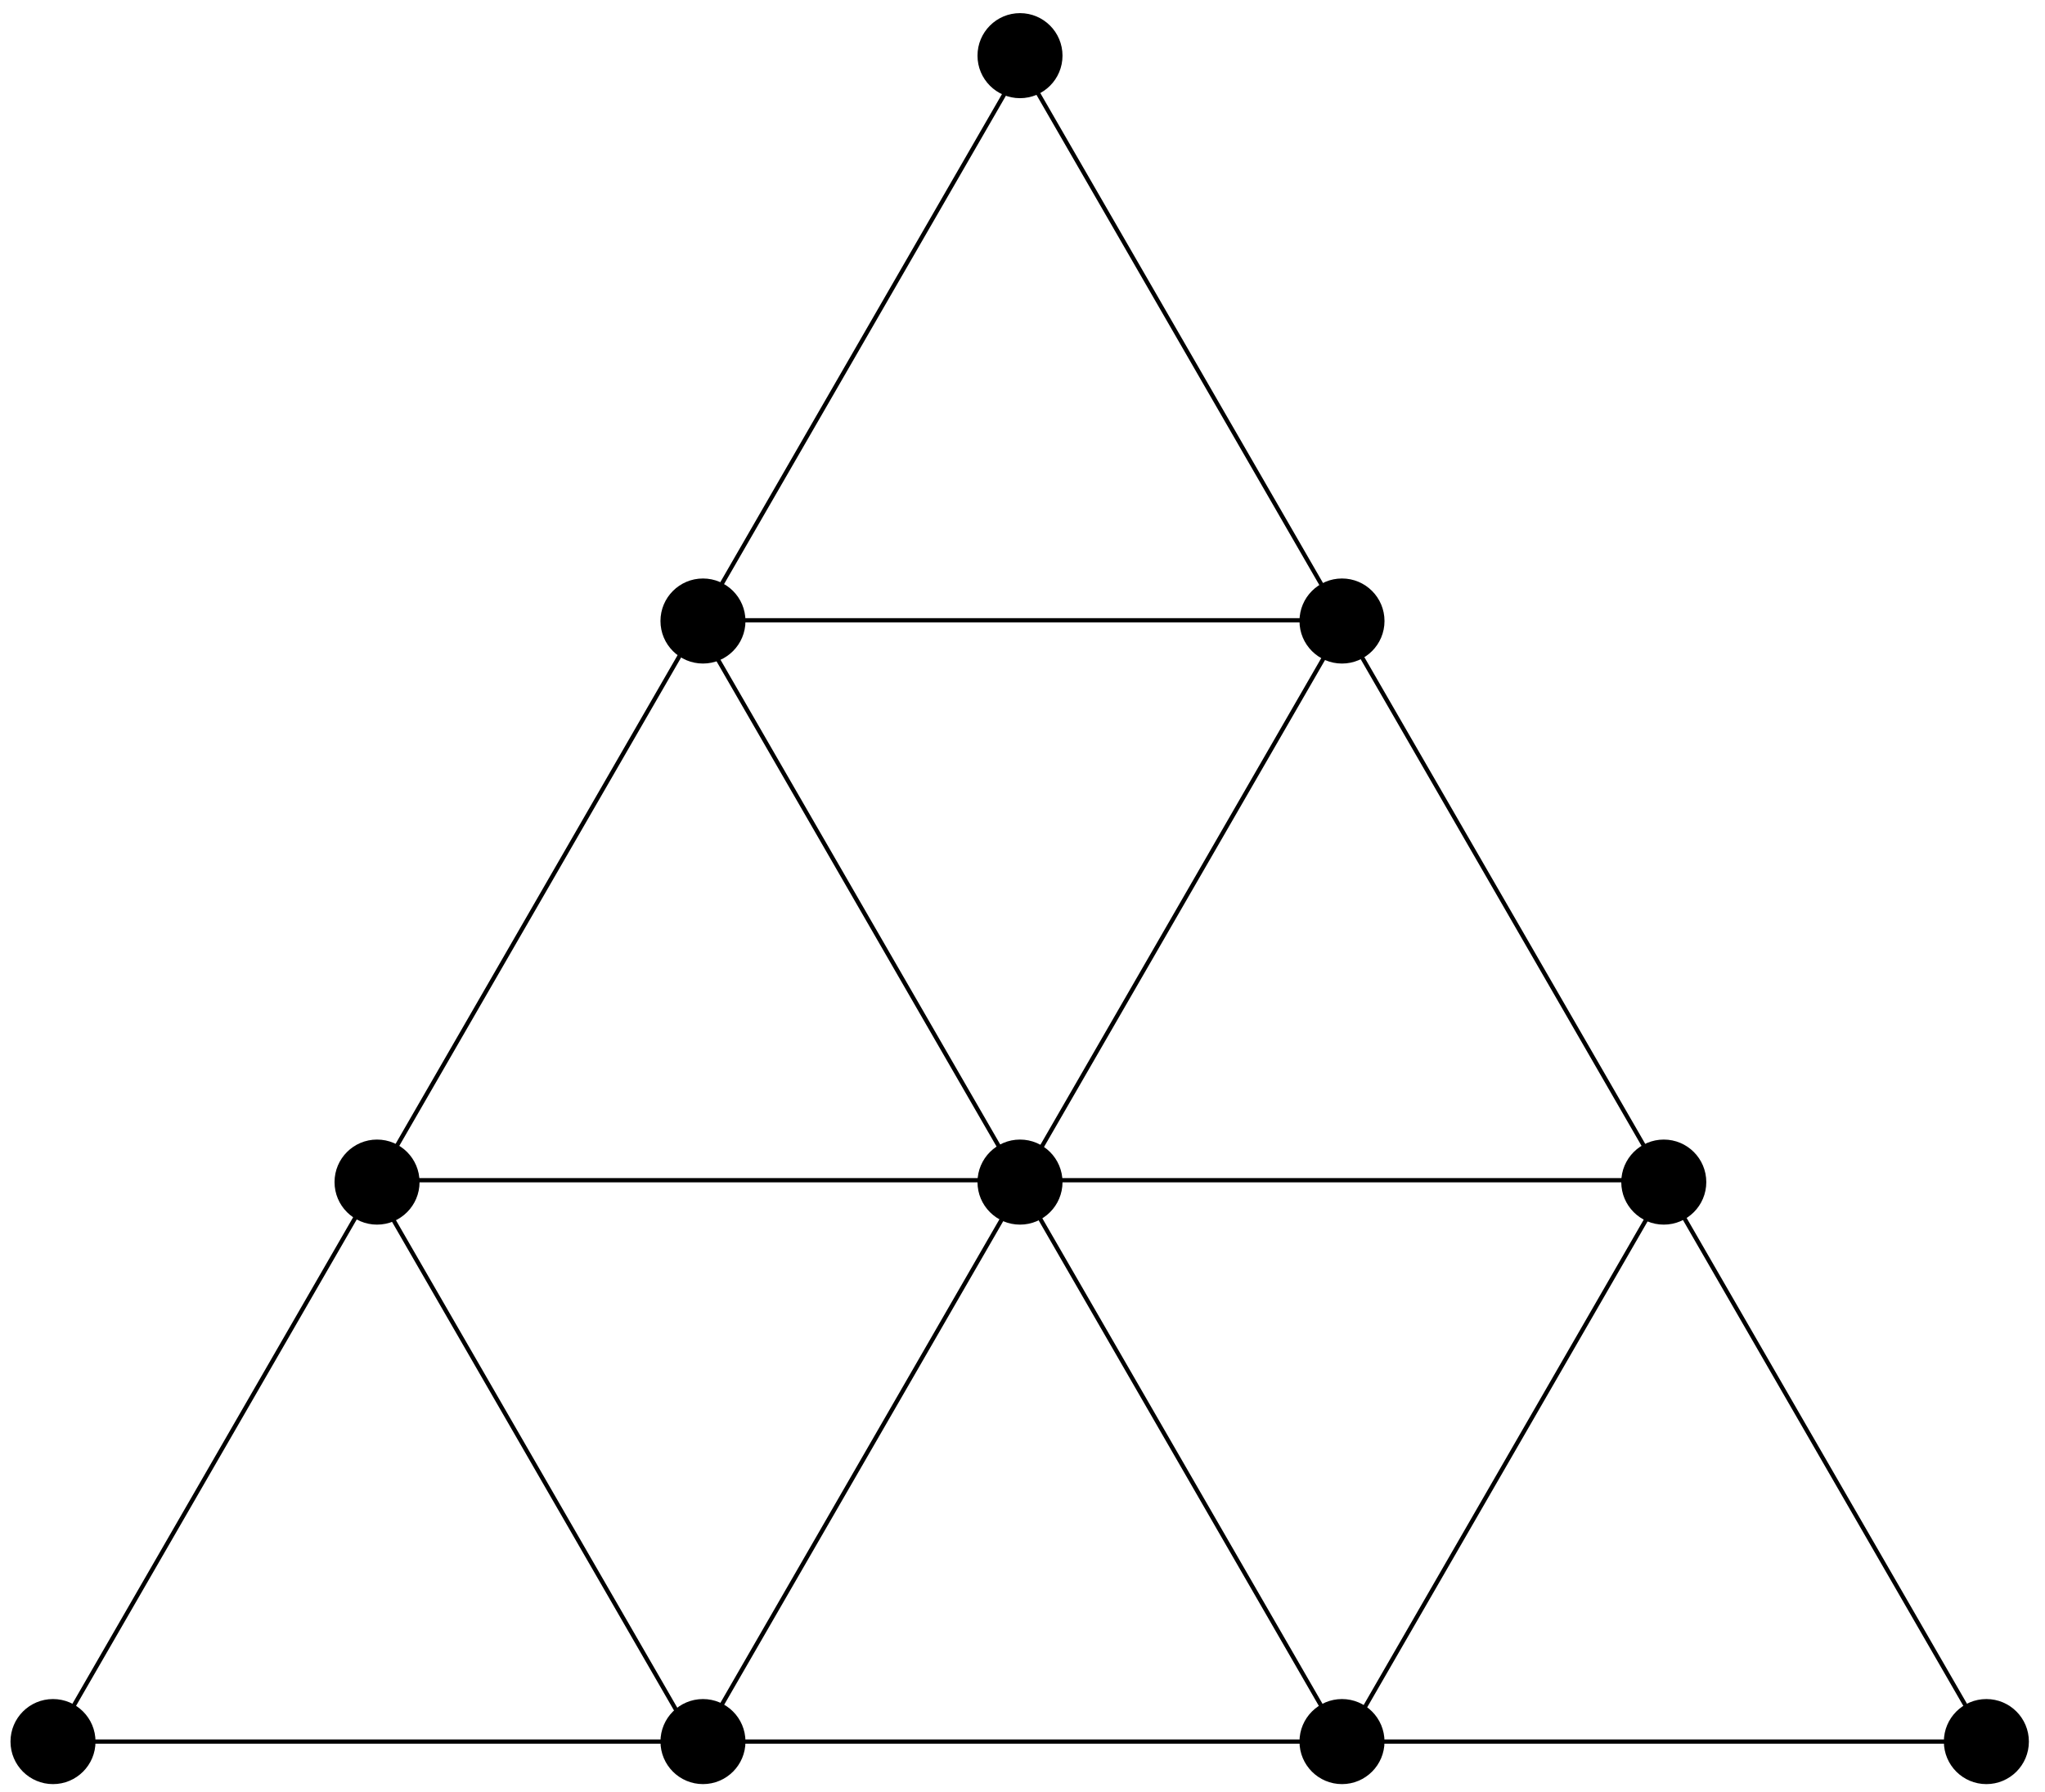 <?xml version="1.0" encoding="UTF-8" standalone="no"?>
<!DOCTYPE svg PUBLIC "-//W3C//DTD SVG 1.1//EN" "http://www.w3.org/Graphics/SVG/1.1/DTD/svg11.dtd">
<svg width="100%" height="100%" viewBox="0 0 10675 9354" version="1.1" xmlns="http://www.w3.org/2000/svg" xmlns:xlink="http://www.w3.org/1999/xlink" xml:space="preserve" xmlns:serif="http://www.serif.com/" style="fill-rule:evenodd;clip-rule:evenodd;">
    <g id="Mesa-de-trabajo2" serif:id="Mesa de trabajo2" transform="matrix(0.925,0,0,0.992,-623.846,98.35)">
        <rect x="674.439" y="-99.175" width="11540.5" height="9431.55" style="fill:none;"/>
        <clipPath id="_clip1">
            <rect x="674.439" y="-99.175" width="11540.5" height="9431.55"/>
        </clipPath>
        <g clip-path="url(#_clip1)">
            <g id="Mesa-de-trabajo1" serif:id="Mesa de trabajo1" transform="matrix(1.359,0,0,1.268,-2888.48,-1243.42)">
                <rect x="0" y="0" width="13667.6" height="9326.44" style="fill:none;"/>
            </g>
            <g transform="matrix(1.359,0,0,1.268,-2888.48,-1243.42)">
                <path d="M2841.81,8130.84L4173.52,5824.29L5505.17,8130.84L2841.81,8130.84Z" style="fill:none;fill-rule:nonzero;stroke:black;stroke-width:17.52px;"/>
            </g>
            <g transform="matrix(1.359,0,0,1.268,-2888.48,-1243.42)">
                <path d="M5530.54,8130.84L6862.19,5824.29L8193.84,8130.84L5530.54,8130.84Z" style="fill:none;fill-rule:nonzero;stroke:black;stroke-width:17.52px;"/>
            </g>
            <g transform="matrix(1.359,0,0,1.268,-2888.48,-1243.42)">
                <path d="M8206.83,8130.84L9538.48,5824.29L10870.2,8130.84L8206.83,8130.84Z" style="fill:none;fill-rule:nonzero;stroke:black;stroke-width:17.52px;"/>
            </g>
            <g transform="matrix(1.359,0,0,1.268,-2888.48,-1243.42)">
                <path d="M4187.39,5800.9L5519.04,3494.41L6850.75,5800.9L4187.39,5800.9Z" style="fill:none;fill-rule:nonzero;stroke:black;stroke-width:17.52px;"/>
            </g>
            <g transform="matrix(1.359,0,0,1.268,-2888.48,-1243.42)">
                <path d="M6867.27,5800.9L8198.95,3494.41L9530.63,5800.9L6867.27,5800.9Z" style="fill:none;fill-rule:nonzero;stroke:black;stroke-width:17.52px;"/>
            </g>
            <g transform="matrix(1.359,0,0,1.268,-2888.48,-1243.42)">
                <path d="M5531.59,3476.98L6863.27,1170.49L8194.86,3476.98L5531.59,3476.98Z" style="fill:none;fill-rule:nonzero;stroke:black;stroke-width:17.52px;"/>
            </g>
            <g transform="matrix(1.359,0,0,1.268,-2888.48,-1243.42)">
                <circle cx="6857.31" cy="1133.43" r="176.506"/>
            </g>
            <g transform="matrix(1.359,0,0,1.268,-2888.48,-1243.42)">
                <circle cx="8194.39" cy="3479.96" r="176.535"/>
            </g>
            <g transform="matrix(1.359,0,0,1.268,-2888.48,-1243.42)">
                <circle cx="9530.62" cy="5808.73" r="176.535"/>
            </g>
            <g transform="matrix(1.359,0,0,1.268,-2888.48,-1243.42)">
                <circle cx="10870.2" cy="8130.87" r="176.535"/>
            </g>
            <g transform="matrix(1.359,0,0,1.268,-2888.48,-1243.42)">
                <circle cx="8194.39" cy="8130.87" r="176.535"/>
            </g>
            <g transform="matrix(1.359,0,0,1.268,-2888.48,-1243.42)">
                <circle cx="5540.82" cy="8130.87" r="176.506"/>
            </g>
            <g transform="matrix(1.359,0,0,1.268,-2888.48,-1243.42)">
                <circle cx="2841.81" cy="8130.87" r="176.535"/>
            </g>
            <g transform="matrix(1.359,0,0,1.268,-2888.48,-1243.42)">
                <circle cx="4187.39" cy="5808.73" r="176.535"/>
            </g>
            <g transform="matrix(1.359,0,0,1.268,-2888.48,-1243.42)">
                <circle cx="6857.31" cy="5808.73" r="176.535"/>
            </g>
            <g transform="matrix(1.359,0,0,1.268,-2888.48,-1243.42)">
                <circle cx="5540.82" cy="3479.96" r="176.506"/>
            </g>
            <g transform="matrix(1.359,0,0,1.268,-2888.48,-1243.42)">
                <rect x="1941.88" y="603.479" width="9861.03" height="8254.85" style="fill:none;"/>
            </g>
        </g>
    </g>
</svg>
